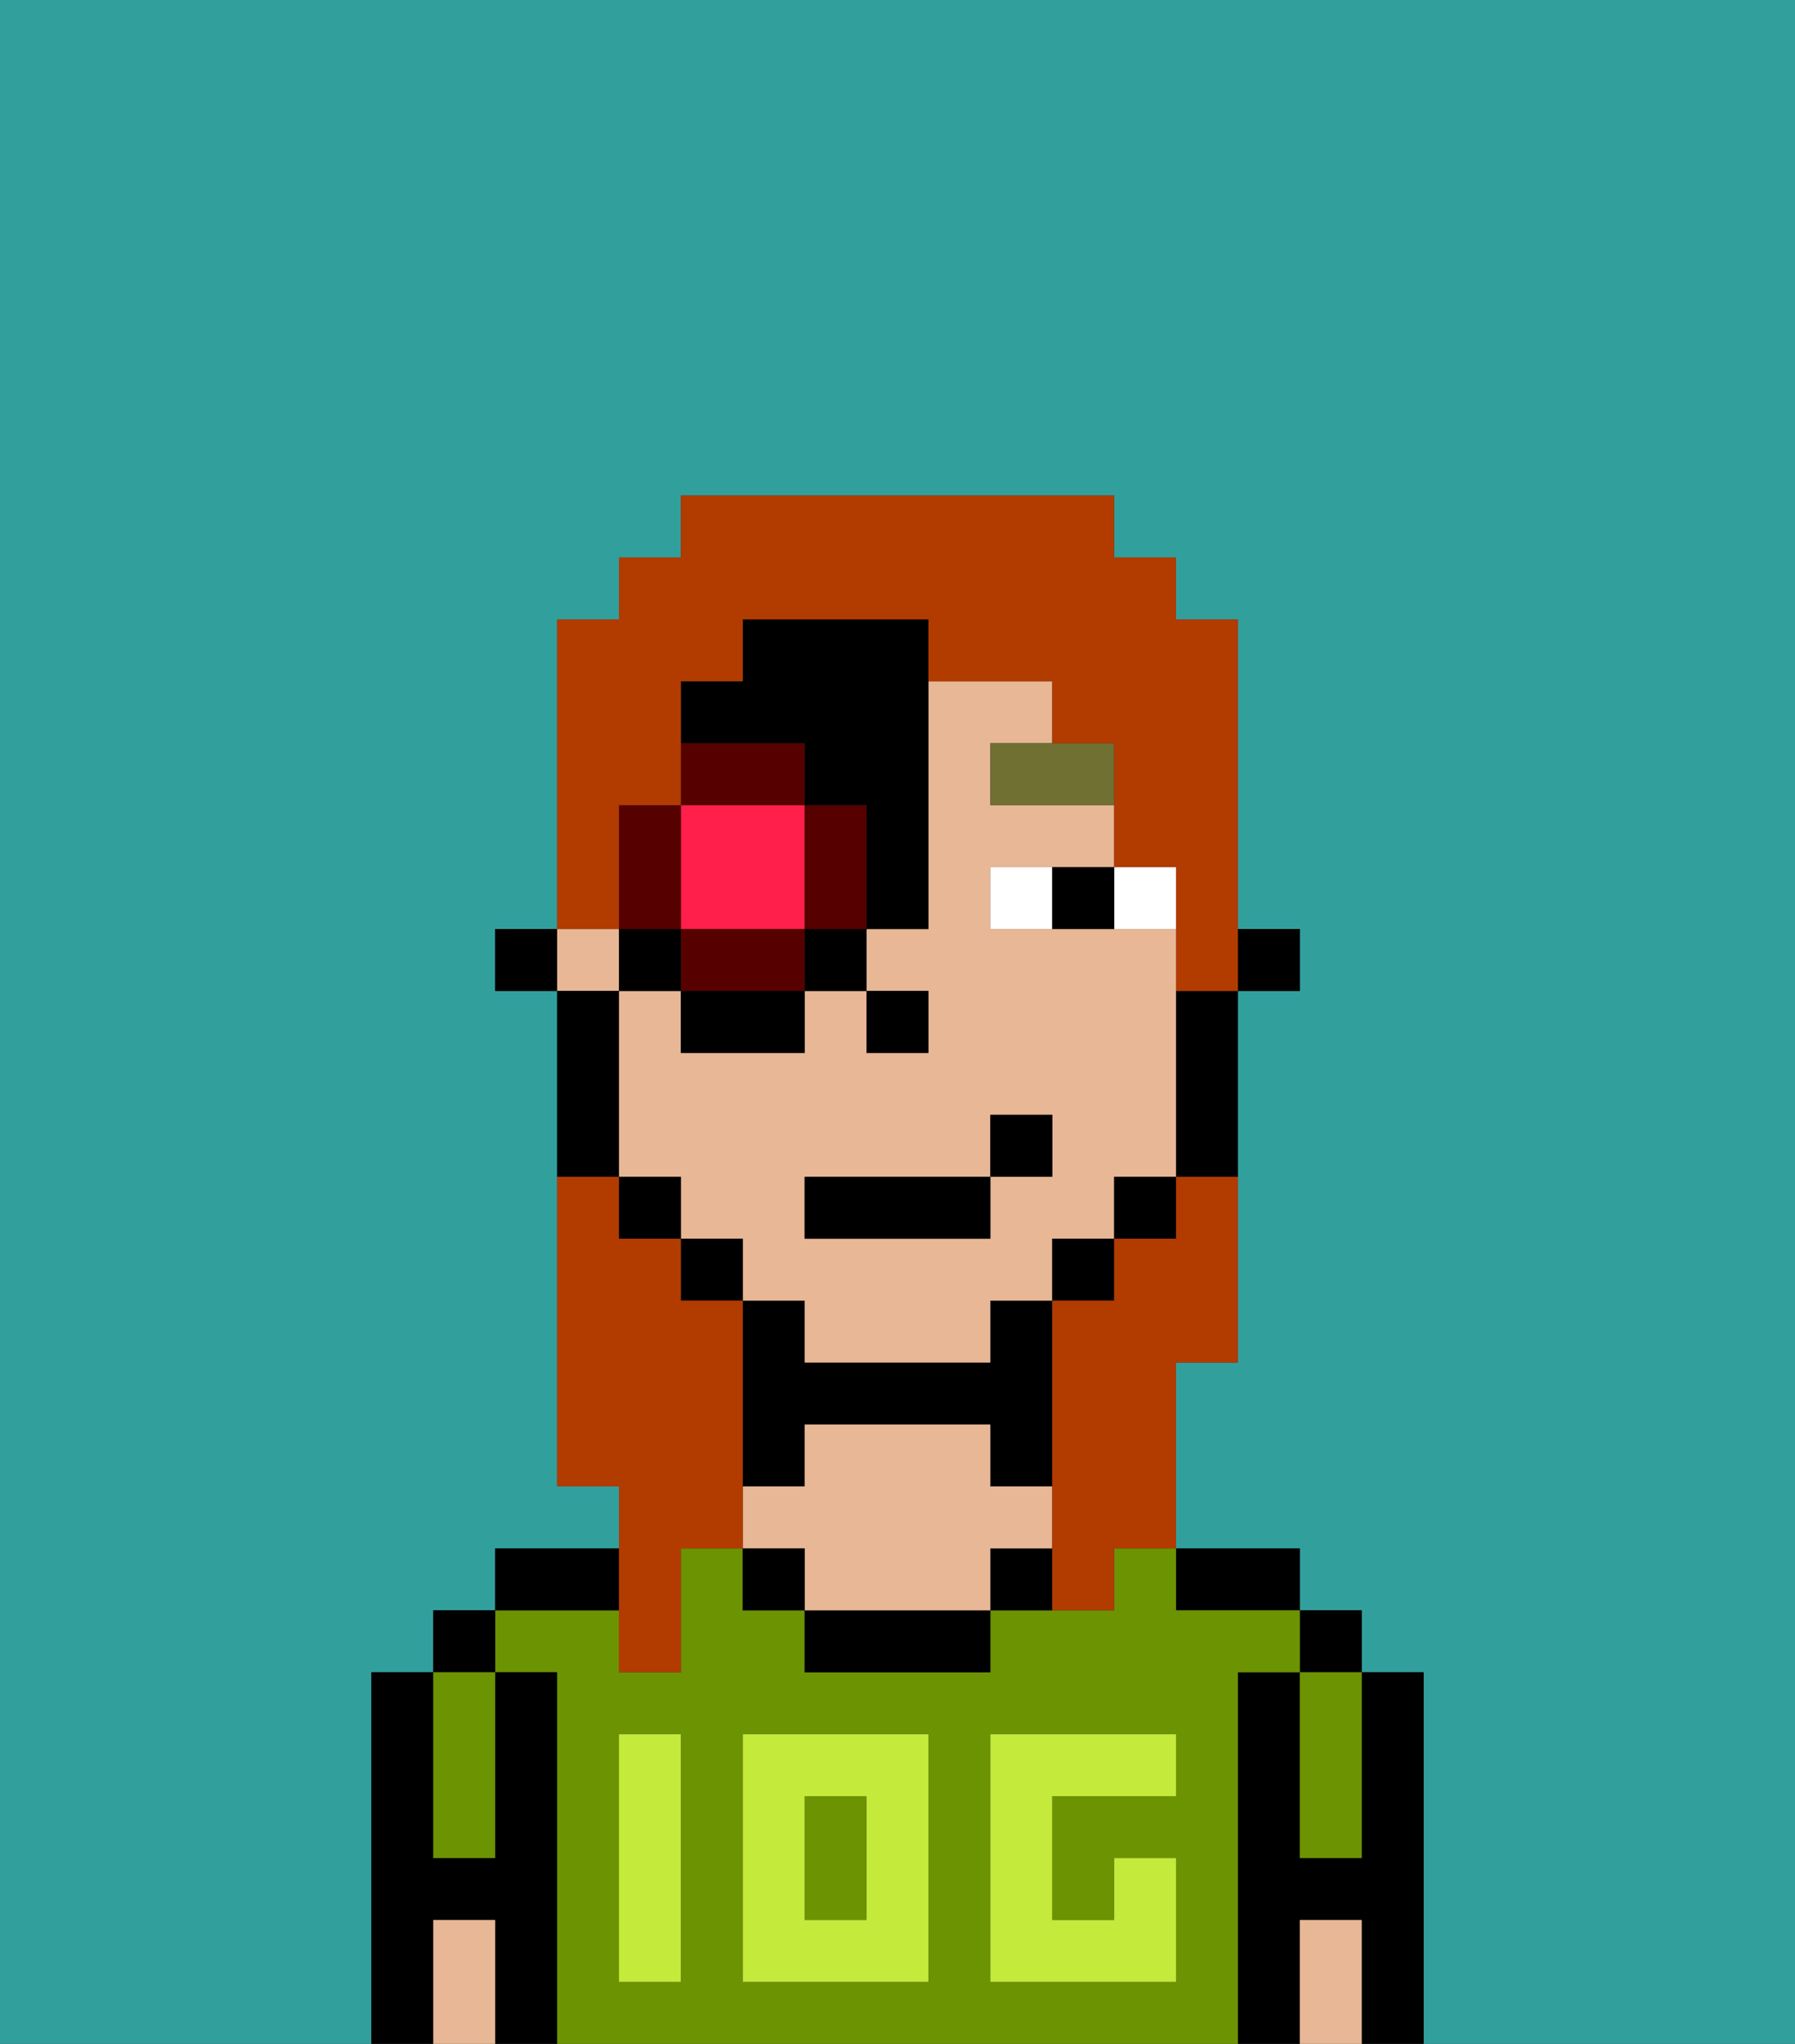 <svg xmlns="http://www.w3.org/2000/svg" viewBox="0 0 29 33"><rect x="0" y="0" width="29" height="33" fill="#333333" stroke="none"/><defs><style>polygon,rect,path{shape-rendering:crispedges;}.fa57-1{fill:#31a09d;}.fa57-2{fill:#000000;}.fa57-3{fill:#6c9302;}.fa57-4{fill:#e8b795;}.fa57-5{fill:#c4ea3b;}.fa57-6{fill:#ffffff;}.fa57-7{fill:#6f7032;}.fa57-8{fill:#ff1f4a;}.fa57-9{fill:#560000;}.fa57-10{fill:#b23b00;}</style></defs><path class="fa57-1" d="M0,33H6V27H7V26H8V25h2V24H9V16H8V15H9V10h1V9h1V8h7V9h1v1h1v5h1v1H20v6H19v3h2v1h1v1h1v6h6V0H0Z"/><path class="fa57-2" d="M23,27H22v3H21V27H20v6h1V31h1v2h1V27Z"/><rect class="fa57-2" x="21" y="26" width="1" height="1"/><path class="fa57-3" d="M21,28v2h1V27H21Z"/><path class="fa57-4" d="M21,31v2h1V31Z"/><path class="fa57-2" d="M20,26h1V25H19v1Z"/><path class="fa57-3" d="M20,27h1V26H19V25H18v1H16v1H13V26H12V25H11v2H10V26H8v1H9v6H20V27Zm-9,2v3H10V28h1Zm4,3H12V28h3Zm4-3H17v2h1V30h1v2H16V28h3Z"/><rect class="fa57-3" x="13" y="29" width="1" height="2"/><path class="fa57-2" d="M16,25v1h1V25Z"/><path class="fa57-2" d="M13,26v1h3V26H13Z"/><path class="fa57-2" d="M13,23h3v1h1V21H16v1H13V21H12v3h1Z"/><path class="fa57-4" d="M17,25V24H16V23H13v1H12v1h1v1h3V25Z"/><rect class="fa57-2" x="12" y="25" width="1" height="1"/><path class="fa57-2" d="M10,25H8v1h2Z"/><path class="fa57-2" d="M9,27H8v3H7V27H6v6H7V31H8v2H9V27Z"/><rect class="fa57-2" x="7" y="26" width="1" height="1"/><path class="fa57-3" d="M7,30H8V27H7v3Z"/><path class="fa57-4" d="M7,31v2H8V31Z"/><path class="fa57-5" d="M12,32h3V28H12Zm1-3h1v2H13Z"/><path class="fa57-5" d="M10,29v3h1V28H10Z"/><path class="fa57-5" d="M16,28v4h3V30H18v1H17V29h2V28H16Z"/><rect class="fa57-2" x="20" y="15" width="1" height="1"/><path class="fa57-4" d="M13,22h3V21h1V20h1V19h1V15H16V14h2V13H16V12h1V11H15v4H14v1h1v1H14V16H13v1H11V16H10v3h1v1h1v1h1Zm0-3h3V18h1v1H16v1H13Z"/><rect class="fa57-4" x="9" y="15" width="1" height="1"/><path class="fa57-2" d="M19,17v2h1V16H19Z"/><rect class="fa57-2" x="18" y="19" width="1" height="1"/><rect class="fa57-2" x="17" y="20" width="1" height="1"/><rect class="fa57-2" x="11" y="20" width="1" height="1"/><rect class="fa57-2" x="10" y="19" width="1" height="1"/><path class="fa57-2" d="M10,18V16H9v3h1Z"/><rect class="fa57-2" x="8" y="15" width="1" height="1"/><rect class="fa57-2" x="14" y="16" width="1" height="1"/><path class="fa57-6" d="M19,15V14H18v1Z"/><path class="fa57-6" d="M16,14v1h1V14Z"/><path class="fa57-2" d="M17,15h1V14H17Z"/><path class="fa57-7" d="M16,13h2V12H16Z"/><rect class="fa57-2" x="13" y="19" width="3" height="1"/><rect class="fa57-2" x="16" y="18" width="1" height="1"/><path class="fa57-8" d="M11,15h2V13H11v2Z"/><path class="fa57-9" d="M13,13v2h1V13Z"/><path class="fa57-9" d="M12,15H11v1h2V15Z"/><path class="fa57-9" d="M11,14V13H10v2h1Z"/><rect class="fa57-9" x="11" y="12" width="2" height="1"/><rect class="fa57-2" x="10" y="15" width="1" height="1"/><rect class="fa57-2" x="11" y="16" width="2" height="1"/><rect class="fa57-2" x="13" y="15" width="1" height="1"/><path class="fa57-2" d="M13,13h1v2h1V10H12v1H11v1h2Z"/><path class="fa57-10" d="M10,27h1V25h1V21H11V20H10V19H9v5h1v3Z"/><path class="fa57-10" d="M10,14V13h1V11h1V10h3v1h2v1h1v2h1v2h1V10H19V9H18V8H11V9H10v1H9v5h1Z"/><path class="fa57-10" d="M19,20H18v1H17v5h1V25h1V22h1V19H19Z"/></svg>